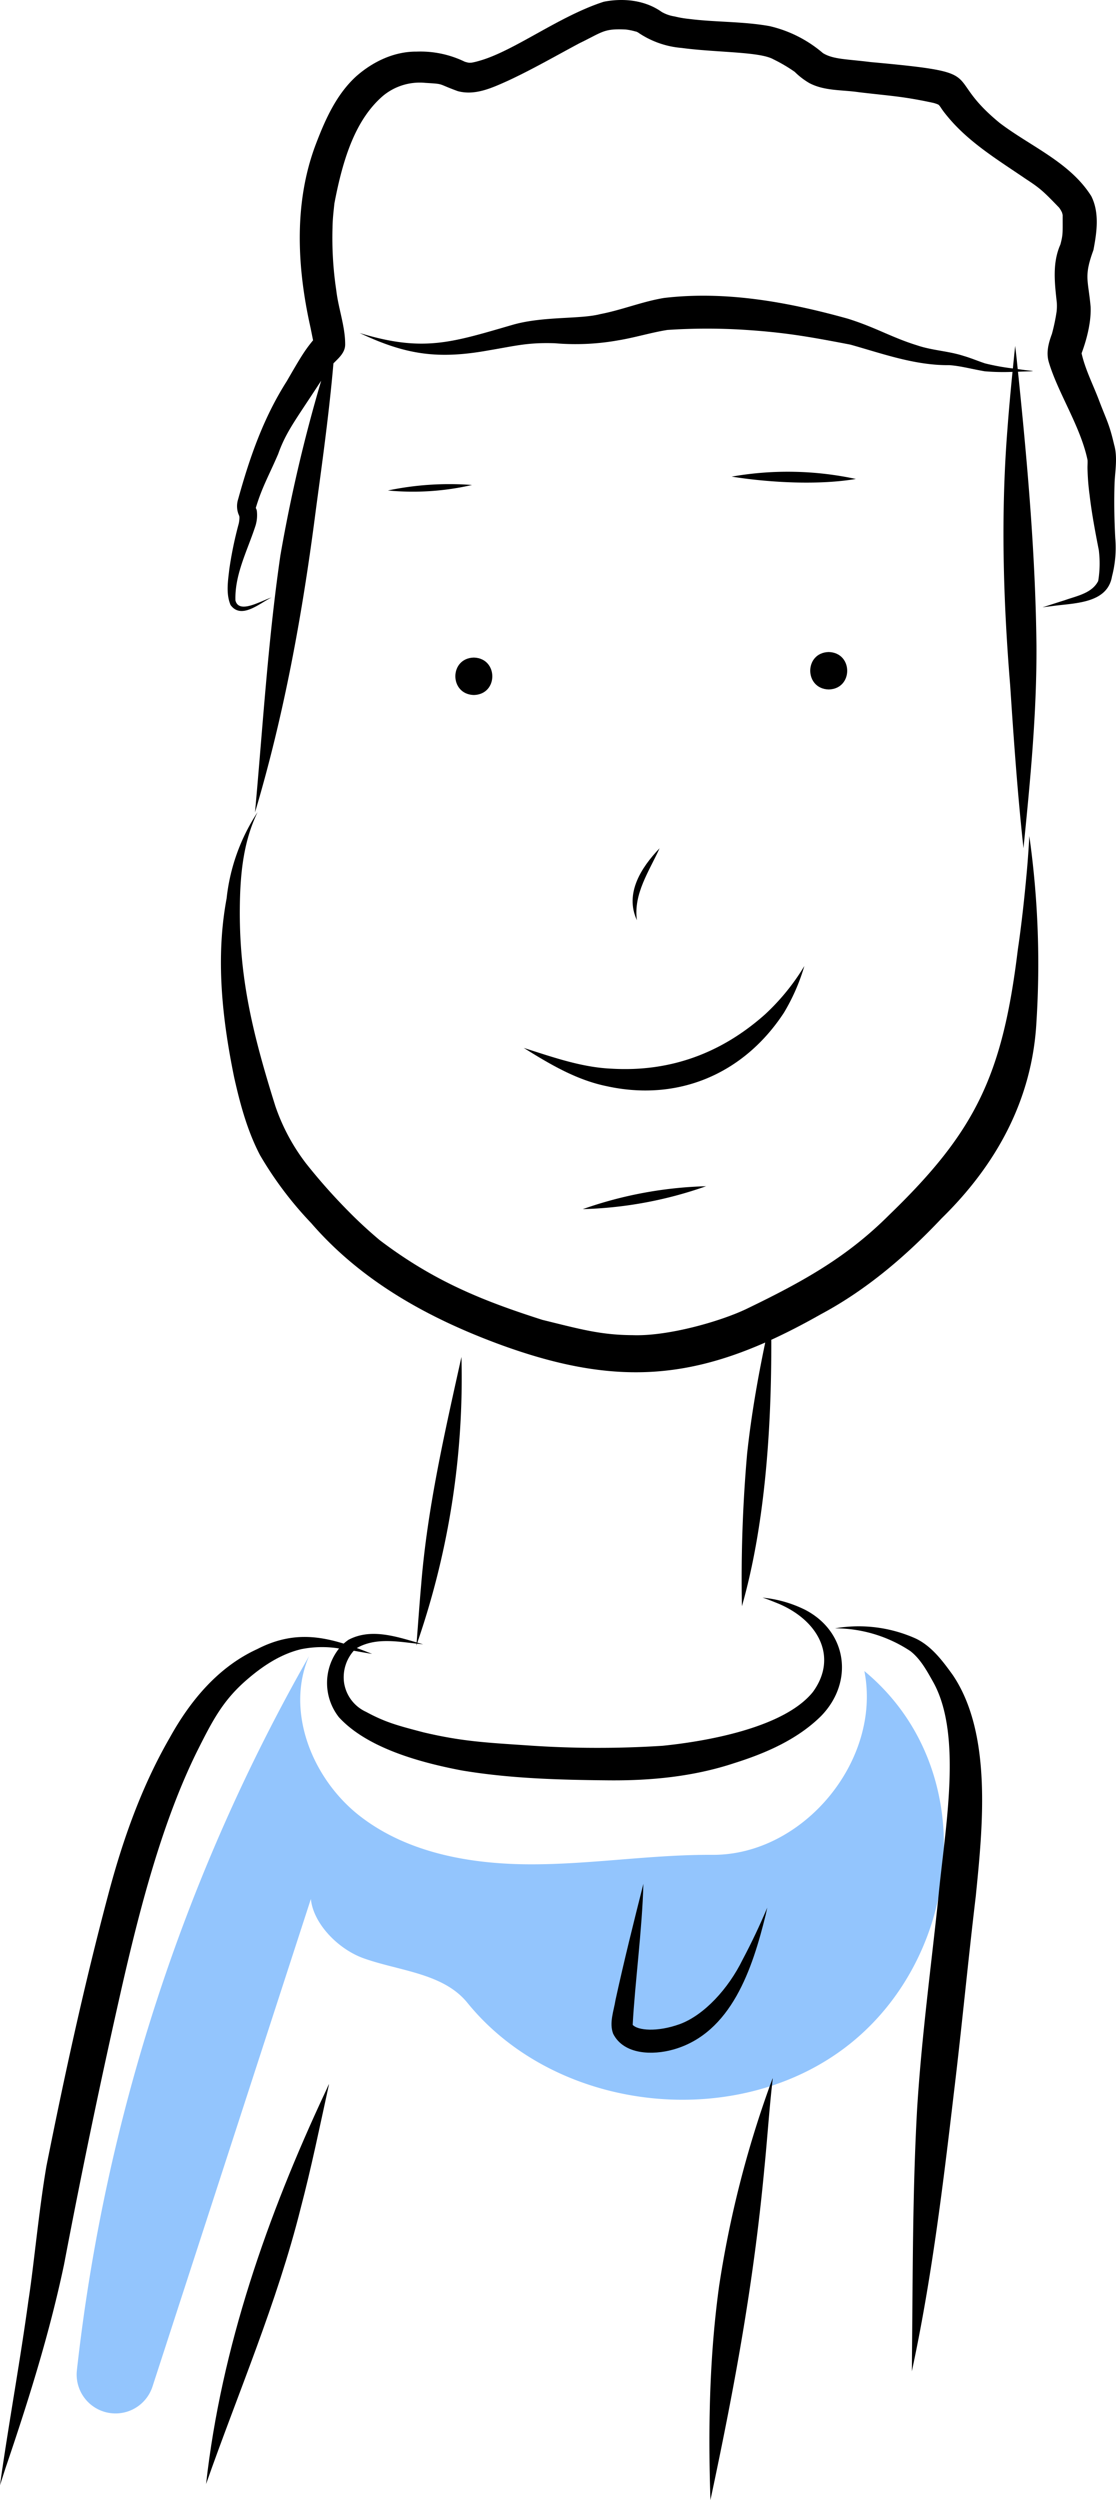 <svg xmlns="http://www.w3.org/2000/svg" data-name="Layer 1" width="263.606" height="590.38" viewBox="0 0 263.606 590.38" xmlns:xlink="http://www.w3.org/1999/xlink"><path d="M672.366,549.43c4.15,21.068-14.426,43.525-35.899,43.398-14.262-.085-28.452,2.239-42.714,2.24s-29.162-2.609-40.451-11.325-17.765-24.748-12.106-37.839A438.316,438.316,0,0,0,486.357,714.558a9.182,9.182,0,0,0,17.858,3.845l39.461-121.457c-5.99,6.748,1.962,17.316,10.465,20.333s18.774,3.487,24.459,10.493c21.323,26.28,64.694,30.702,90.882,9.267S699.91,572.215,672.366,549.43Z" transform="translate(-468.197 -154.81)" fill="#93c5fd"/><path d="M580.119,310.094c-5.829.144-5.814,8.684,0,8.844C585.948,318.794,585.933,310.255,580.119,310.094Z" transform="translate(-468.197 -154.81)"/><path d="M663.946,308.785c-5.829.144-5.814,8.684,0,8.844C669.775,317.484,669.76,308.945,663.946,308.785Z" transform="translate(-468.197 -154.81)"/><path d="M559.817,270.638a62.235,62.235,0,0,0,19.873-1.301A70.963,70.963,0,0,0,559.817,270.638Z" transform="translate(-468.197 -154.81)"/><path d="M641.025,267.364c9.387,1.49,20.82,2.003,29.335.553A76.585,76.585,0,0,0,641.025,267.364Z" transform="translate(-468.197 -154.81)"/><path d="M623.998,355.12c-4.327,4.518-8.305,10.665-5.36,17.004C617.778,365.885,621.545,360.541,623.998,355.12Z" transform="translate(-468.197 -154.81)"/><path d="M657.476,384.095a52.478,52.478,0,0,1-8.559,10.248c-10.082,8.98-22.157,13.681-36.309,12.83-7.038-.304-13.877-2.729-20.7-4.901,6.089,3.8,12.383,7.548,19.496,9.017,16.952,3.767,32.528-2.883,41.978-17.353a47.248,47.248,0,0,0,4.81-11.008C657.952,383.317,657.716,383.708,657.476,384.095Z" transform="translate(-468.197 -154.81)"/><path d="M711.469,353.248c-.049-.336-.099-.672-.148-1.007-.11,2.282-.267,4.562-.452,6.84-.612,7.179-1.412,14.313-2.257,19.991-3.619,29.77-10.022,42.953-30.321,62.583-9.822,9.82-19.837,15.544-33.933,22.331-6.282,2.962-18.512,6.414-26.707,6.122-7.586-.047-12.28-1.389-21.319-3.606-13.962-4.466-25.561-9.051-38.467-18.848-2.517-2.119-4.938-4.338-7.245-6.684a137.095,137.095,0,0,1-10.096-11.365,47.312,47.312,0,0,1-7.3-13.628c-5.327-16.971-8.373-29.742-8.387-45.576.018-8.134.598-16.359,4.199-23.794a45.978,45.978,0,0,0-7.316,20.387c-2.619,14.013-1.054,28.364,1.783,42.22,1.409,6.306,3.11,12.643,6.119,18.396a85.811,85.811,0,0,0,12.08,16.031c11.988,13.866,27.97,22.604,44.988,28.825,24.293,8.824,41.705,8.445,62.26-.624-1.814,8.688-3.332,17.441-4.28,26.267a337.7,337.7,0,0,0-1.227,36.011c5.439-19.089,7.002-41.815,6.94-62.919,3.776-1.728,7.664-3.739,11.726-6.042,10.782-5.758,20.161-13.788,28.515-22.65,12.954-12.679,21.418-28.078,22.39-46.416A216.502,216.502,0,0,0,711.469,353.248Z" transform="translate(-468.197 -154.81)"/><polygon points="150.604 7.614 150.605 7.614 150.605 7.614 150.604 7.614"/><path d="M731.474,268.636c.16-2.984.722-5.95-.133-8.89-1.162-4.994-1.756-5.629-3.696-10.782-1.371-3.542-3.131-7.002-3.972-10.72.622-1.658,2.332-6.541,2.134-10.994-.567-6.37-1.644-7.123.661-13.377.798-4.169,1.475-8.794-.498-12.733-5.029-8.015-14.347-11.745-21.649-17.301-14.194-11.653-1.335-11.715-30.464-14.369-5.639-.708-8.779-.622-11.195-2.068-.033-.018-.049-.028-.077-.045a29.641,29.641,0,0,0-12.583-6.373c-6.319-1.143-12.793-.901-19.155-1.717a23.716,23.716,0,0,1-3.298-.575,8.751,8.751,0,0,1-3.04-1.052c-3.928-2.804-9.049-3.335-13.701-2.417-10.64,3.427-21.169,11.658-29.445,13.962a15.821,15.821,0,0,1-1.787.428,5.483,5.483,0,0,1-.677.006,7.557,7.557,0,0,1-.937-.241,23.971,23.971,0,0,0-11.333-2.381c-5.318-.049-10.34,2.357-14.278,5.821-4.62,4.206-7.259,10.051-9.454,15.789-5.286,13.72-4.587,28.873-1.475,43.023.127.538.538,2.649.725,3.542-2.018,2.441-2.985,4.077-6.216,9.664-5.53,8.694-8.764,18.015-11.494,27.9a5.332,5.332,0,0,0,.297,3.962,1.033,1.033,0,0,0,.023.26,6.522,6.522,0,0,1-.211,1.663,89.892,89.892,0,0,0-2.186,10.608c-.318,2.783-.821,5.798.295,8.454,2.556,3.515,6.897-.452,9.678-1.773-2.522.783-7.687,3.989-8.525.694-.197-6.056,2.778-11.692,4.633-17.323a8.492,8.492,0,0,0,.438-3.68,1.814,1.814,0,0,0-.267-.828c1.465-4.904,3.058-7.559,5.298-12.77,1.536-4.368,3.558-7.269,6.803-12.202,1.13-1.684,2.23-3.39,3.351-5.083a367.055,367.055,0,0,0-9.634,41.236c-2.932,20.124-4.153,40.459-6,60.702,6.87-23.023,11.17-46.696,14.25-70.499,1.049-8.017,3.161-22.504,4.276-35.535,1.292-1.313,2.832-2.576,2.772-4.596-.025-4.271-1.611-8.409-2.1-12.648a83.191,83.191,0,0,1-.888-14.806c.018-1.931.243-3.847.452-5.764,2.095-11.018,5.126-19.836,11.397-25.3a13.606,13.606,0,0,1,10.059-3.131c4.698.301,2.648.125,7.672,1.953,4.119,1.12,8.157-.797,11.851-2.449,5.765-2.675,11.269-5.86,16.873-8.85,5.542-2.686,5.73-3.496,10.926-3.254.103.01.206.024.31.036a14.091,14.091,0,0,1,1.825.376c.237.063.467.148.698.232-.471-.176-.757-.397 0.0 0.0.073.027.149.045.221.073-.076-.022-.15-.047-.221-.073l.055.028a21.31,21.31,0,0,0,10.344,3.682c8.309,1.114,18.394.855,21.643,2.669a36.973,36.973,0,0,1,5.071,2.979,17.1,17.1,0,0,0,3.438,2.643c3.589,1.906,7.783,1.577,11.7,2.163,7.713.912,10.327.956,17.666,2.535.314.087.622.196.929.307q.138.07.271.146c.556.56.488.843,2.173,2.851,5.05,6.094,11.927,10.216,18.387,14.634,3.454,2.255,4.169,2.935,7.887,6.787.092.137.157.226.21.295a7.716,7.716,0,0,1,.464.83c.052.17.116.391.166.617-.012,4.206.117,4.494-.54,6.968-1.947,4.378-1.343,9.123-.845,13.729a12.359,12.359,0,0,1-.048,2.107,45.444,45.444,0,0,1-1.108,5.274c-.783,2.115-1.392,4.325-.763,6.57,2.063,7.048,7.159,14.7,8.995,22.4.065.277.13.553.188.831.035.631-.023,1.264-.016,1.896a55.298,55.298,0,0,0,.484,6.258c.509,4.397,1.335,8.747,2.185,13.089a25.517,25.517,0,0,1-.138,7.29c-1.431,2.891-5.04,3.534-7.827,4.526-1.778.557-3.549,1.14-5.326,1.702q1.213-.16,2.427-.308c5.119-.716,12.899-.547,13.985-7.002a26.767,26.767,0,0,0,.771-8.981C731.397,277.508,731.319,273.068,731.474,268.636Z" transform="translate(-468.197 -154.81)"/><path d="M708.652,242.591c.796-.027,1.592-.057,2.386-.081,2.566-.063.065-.172-1.164-.365q-.642-.087-1.286-.169c-.091-.886-.18-1.773-.272-2.659q-.16-1.411-.327-2.821c-.199,1.774-.366,3.551-.547,5.327a53.307,53.307,0,0,1-6.576-1.2c-1.683-.557-3.315-1.257-5.02-1.751-3.606-1.181-7.455-1.286-11.05-2.518-5.944-1.837-9.733-4.215-16.33-6.284-14.057-3.919-28.819-6.627-43.431-4.896-5.099.843-9.928,2.829-15.003,3.803-4.803,1.254-13.306.473-20.524,2.475-14.536,4.203-21.234,6.618-36.356,2.001,11.043,5.225,18.659,6.251,30.683,4.059,6.117-1.022,8.997-1.862,15.456-1.643a57.168,57.168,0,0,0,14.968-.694c3.893-.638,7.678-1.825,11.572-2.447a140.263,140.263,0,0,1,17.942-.05c9.702.62,15.225,1.581,25.284,3.514,7.683,2.156,15.286,4.937,23.377,4.85,2.568.166,5.13.889,8.346,1.445a51.483,51.483,0,0,0,6.579.139c-.446,4.461-.856,8.926-1.189,13.397-1.606,20.198-1.016,40.483.638,60.656.843,12.828,1.746,25.655,3.141,38.437,1.6-15.922,3.158-31.896,3.067-47.915C712.781,285.611,710.861,264.062,708.652,242.591Z" transform="translate(-468.197 -154.81)"/><path d="M605.853,440.346a95.084,95.084,0,0,0,29.131-5.41A95.1,95.1,0,0,0,605.853,440.346Z" transform="translate(-468.197 -154.81)"/><path d="M658.387,534.97a28.879,28.879,0,0,0-10.074-2.881c1.294.398,3.075,1.149,4.002,1.524,9.45,4.116,13.742,12.73,7.895,20.752-6.94,8.63-25.838,11.735-35.503,12.709a237.522,237.522,0,0,1-32.005-.097c-10.025-.671-15.461-.961-24.434-3.065-5.98-1.576-8.969-2.328-13.603-4.849a9.047,9.047,0,0,1-5.226-7.104,9.453,9.453,0,0,1,2.32-7.328c1.448.253,2.89.52,4.322.741-1.228-.489-2.426-.952-3.602-1.379,4.322-2.465,9.354-1.576,14.106-1.042-.013.161-.024.322-.037.484q.077-.235.155-.47c.484.054.966.105,1.443.147-.449-.126-.904-.258-1.362-.392q.125-.377.248-.754a191.582,191.582,0,0,0,10.162-66.717c-3.937,17.802-8.052,35.622-9.517,53.837-.407,4.523-.711,9.055-1.07,13.582-5.246-1.535-10.969-3.314-16.076-.633a10.6,10.6,0,0,0-1.155.912c-6.754-2.082-13.003-2.51-20.389,1.28-9.254,4.222-15.861,12.206-20.693,20.942-6.648,11.51-11.094,24.106-14.495,36.917-5.655,21.215-10.34,42.701-14.631,64.23-1.799,10.443-3.036,24.036-4.244,31.67-1.87,13.705-4.347,27.313-6.349,40.996-.129.914-.251,1.83-.376,2.744.423-1.36.86-2.717,1.297-4.073,5.384-15.821,10.4-31.785,13.844-48.156q6.325-33.312,13.853-66.379c4.501-19.622,9.687-38.732,17.468-54.558,3.714-7.414,6.13-12.117,11.751-17.005,3.754-3.264,8.058-6.148,12.957-7.299a25.171,25.171,0,0,1,8.918-.163,13.1,13.1,0,0,0-.033,16.246c6.745,7.357,19.422,10.729,28.999,12.559,11.431,1.918,23.061,2.228,34.63,2.337,10.06.099,20.186-.887,29.772-4.071,7.415-2.332,14.909-5.584,20.497-11.126C669.901,552.066,668.393,540.182,658.387,534.97Z" transform="translate(-468.197 -154.81)"/><path d="M693.245,550.358c-2.386-3.312-4.997-6.832-8.771-8.622a32.938,32.938,0,0,0-19.061-2.396,32.227,32.227,0,0,1,17.824,5.378c2.381,1.856,3.872,4.619,5.333,7.207,7.147,12.675,2.743,35.114,1.239,51.352-1.769,16.612-3.989,33.191-5.002,49.872-1.072,19.415-.993,38.871-1.199,58.309-.005,1.113-.009,2.226-.02,3.338.128-.627.26-1.253.388-1.879,4.424-21.074,7.018-42.461,9.526-63.83,1.875-15.469,3.329-30.985,5.177-46.458C700.281,586.571,702.67,564.297,693.245,550.358Z" transform="translate(-468.197 -154.81)"/><path d="M545.063,648.778c-13.735,29.342-24.582,60.309-28.193,92.642,7.61-21.645,16.757-42.8,22.34-65.104,2.527-9.597,4.518-19.323,6.637-29.015C546.145,646.196,545.255,648.454,545.063,648.778Z" transform="translate(-468.197 -154.81)"/><path d="M650.244,646.813A248.716,248.716,0,0,0,638.049,694.697c-2.298,16.719-2.602,33.646-2.042,50.493,5.891-27.637,10.247-51.652,12.743-78.395.698-6.925,1.138-13.875,1.937-20.789C650.869,644.926,650.42,646.459,650.244,646.813Z" transform="translate(-468.197 -154.81)"/><path d="M643.61,617.571c-3.402,6.948-9.145,13.133-14.843,15.233-5.415,1.952-9.962,1.47-11.127.17.523-9.803,2.244-22.498,2.532-33.311-2.305,9.114-4.576,18.24-6.584,27.424-.409,2.602-1.546,5.434-.551,8.008,2.541,4.997,9.397,5.056,14.148,3.724,13.838-3.864,18.767-19.265,21.861-31.771.138-.583.266-1.17.389-1.756C647.673,609.466,645.738,613.57,643.61,617.571Z" transform="translate(-468.197 -154.81)"/></svg>